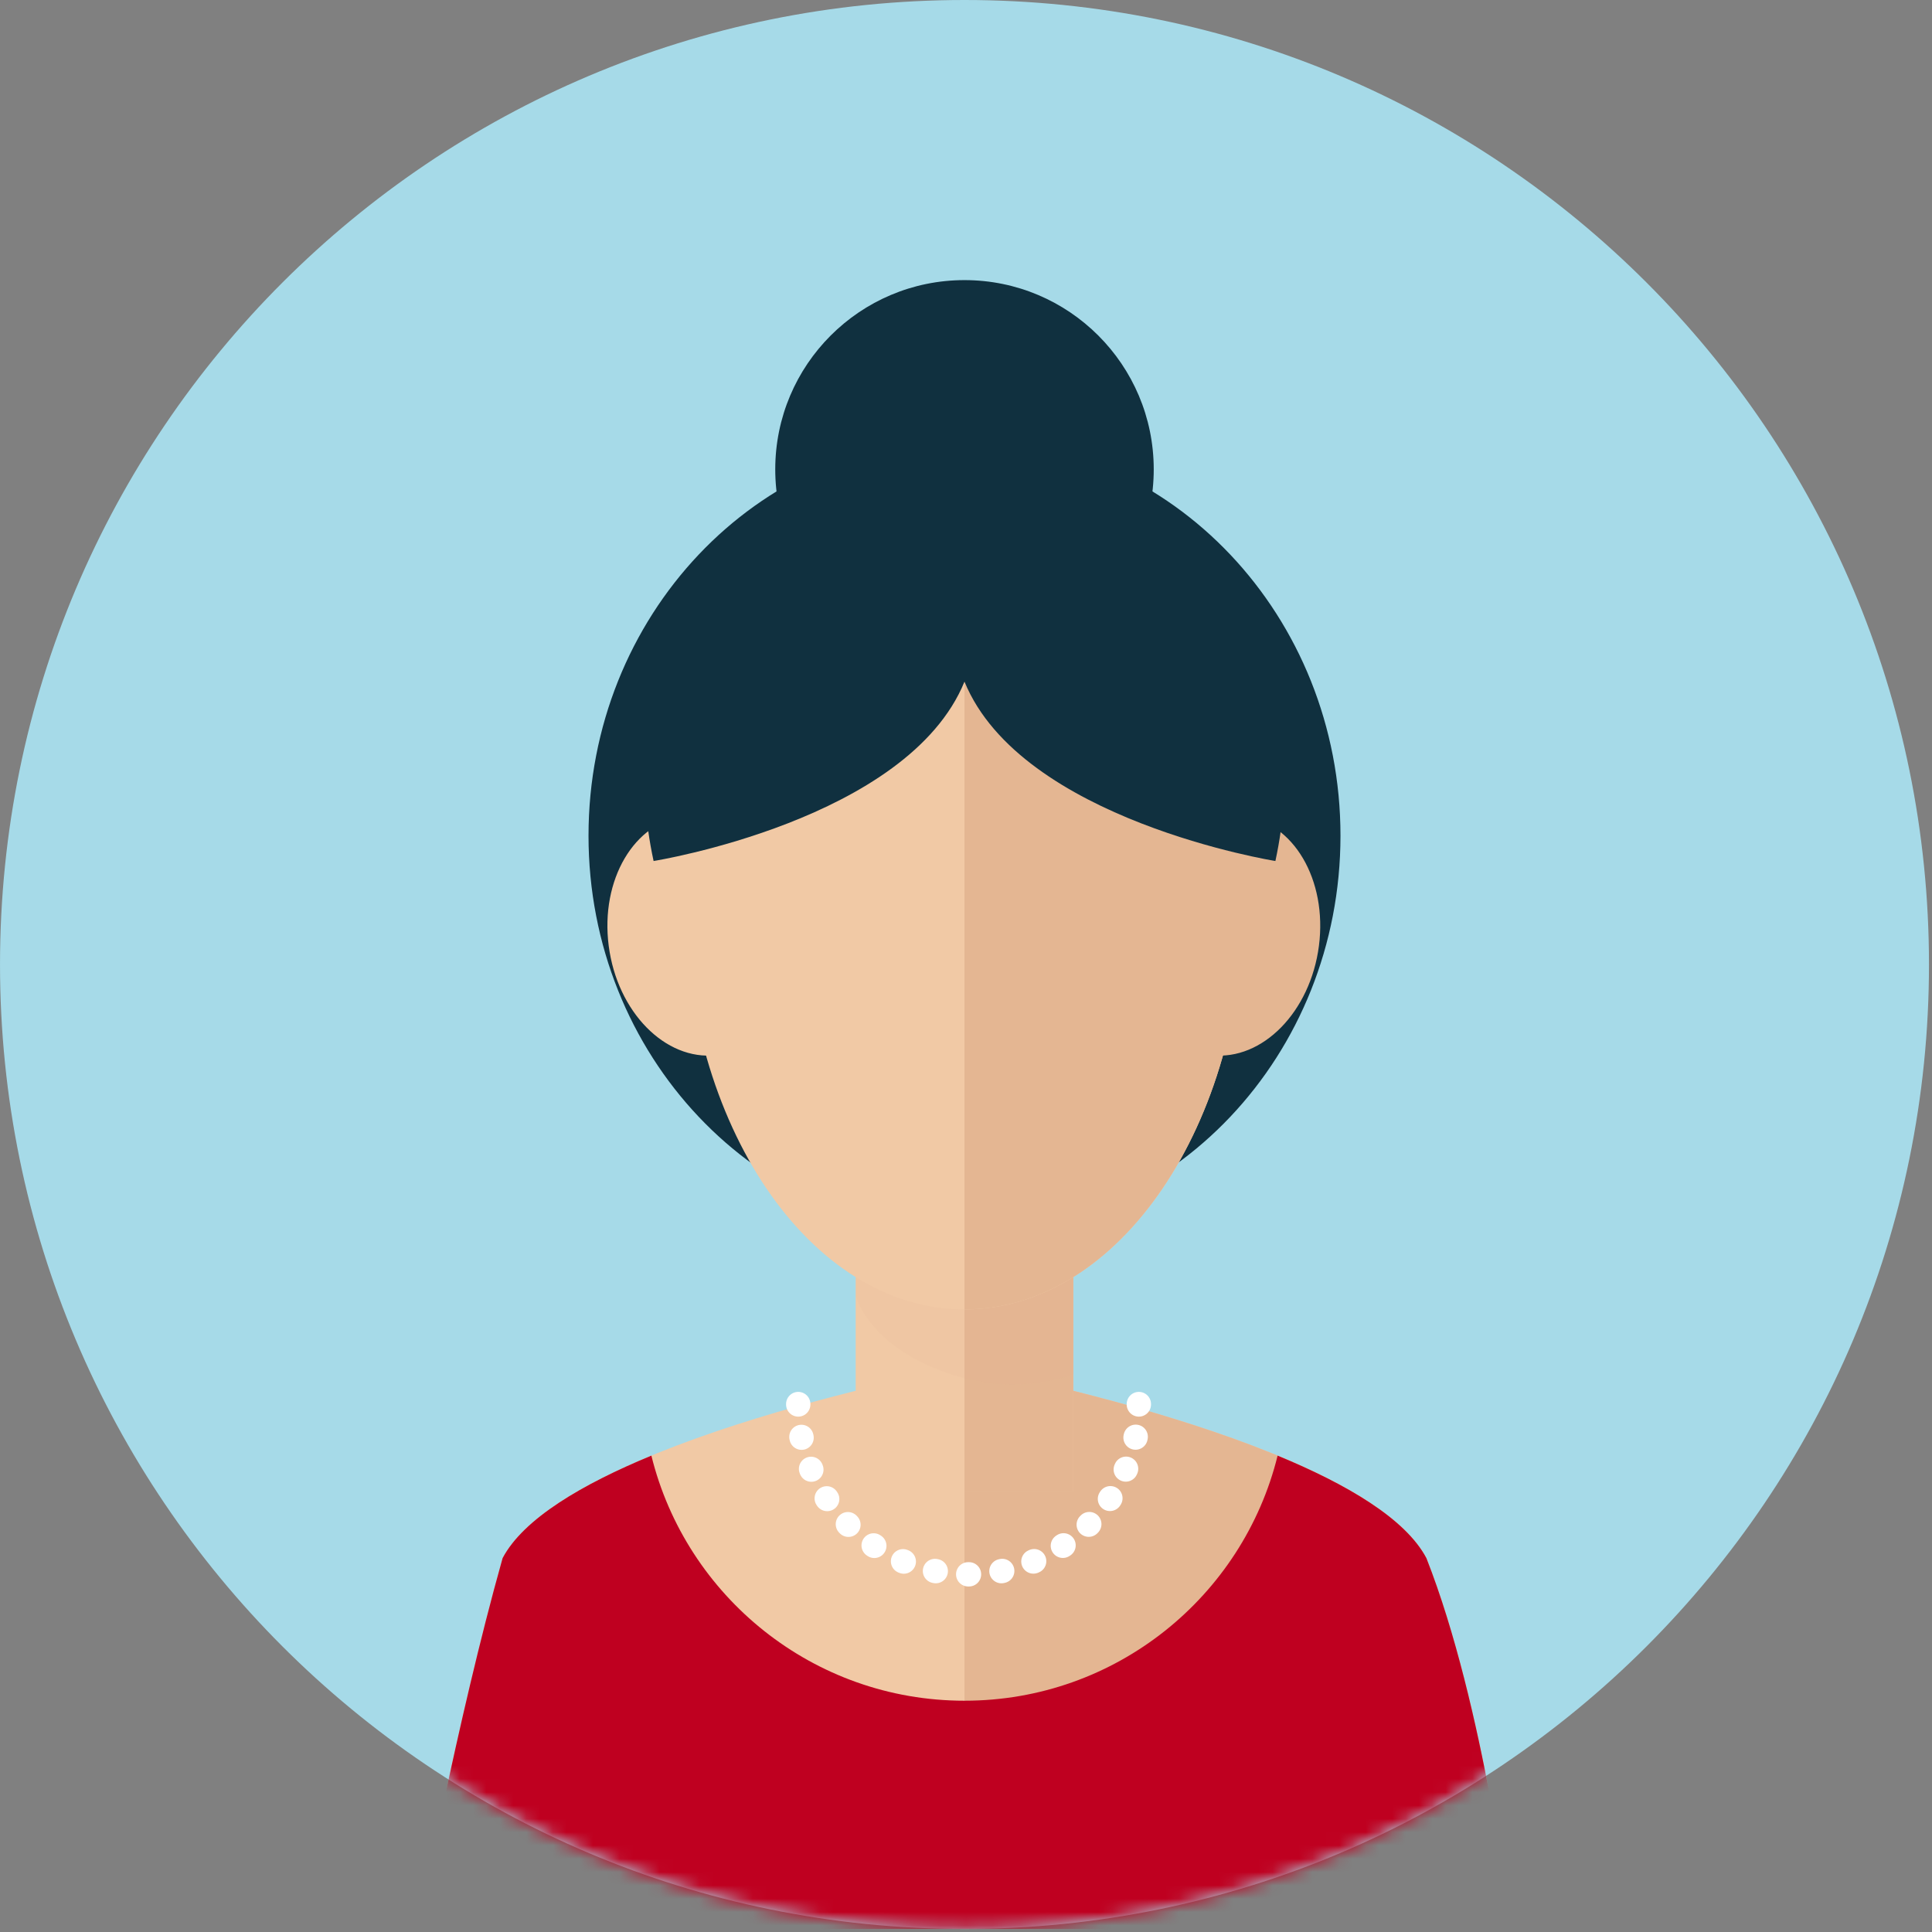 <svg width="145" height="145" viewBox="0 0 145 145" fill="none" xmlns="http://www.w3.org/2000/svg">
<rect x="0" y="0" width="145" height="145" fill="#808080" stroke="none"/>
<path d="M72.387 144.772C112.365 144.772 144.773 112.364 144.773 72.386C144.773 32.408 112.365 0 72.387 0C32.409 0 0.001 32.408 0.001 72.386C0.001 112.364 32.409 144.772 72.387 144.772Z" fill="#A6DAE8"/>
<mask id="mask0_13_230" style="mask-type:luminance" maskUnits="userSpaceOnUse" x="0" y="0" width="145" height="145">
<path d="M72.387 144.772C112.365 144.772 144.773 112.364 144.773 72.386C144.773 32.408 112.365 0 72.387 0C32.409 0 0.001 32.408 0.001 72.386C0.001 112.364 32.409 144.772 72.387 144.772Z" fill="white"/>
</mask>
<g mask="url(#mask0_13_230)">
<path d="M72.387 92.549C87.971 92.549 100.605 79.195 100.605 62.721C100.605 46.247 87.971 32.893 72.387 32.893C56.803 32.893 44.169 46.247 44.169 62.721C44.169 79.195 56.803 92.549 72.387 92.549Z" fill="#10303F"/>
<path d="M107.053 116.94C102.387 108.107 72.387 102.564 72.387 102.564C72.387 102.564 42.387 108.107 37.721 116.94C34.272 129.198 31.387 144.773 31.387 144.773H72.387H113.387C113.387 144.773 111.438 128.073 107.053 116.94Z" fill="#F1C9A5"/>
<path d="M72.387 102.564C72.387 102.564 102.387 108.107 107.053 116.94C111.439 128.073 113.387 144.773 113.387 144.773H72.387V102.564Z" fill="#E4B692"/>
<path d="M80.554 84.607H64.22V111.943H80.554V84.607Z" fill="#F1C9A5"/>
<path d="M80.554 84.607H72.387V111.943H80.554V84.607Z" fill="#E4B692"/>
<path opacity="0.1" d="M64.22 97.273C65.689 101.49 71.617 103.907 75.971 103.907C77.546 103.907 79.078 103.643 80.554 103.16V84.606H64.22V97.273Z" fill="#DDAC8C"/>
<path d="M93.387 67.357C93.387 50.283 83.985 40.574 72.387 40.574C60.789 40.574 51.387 50.283 51.387 67.357C51.387 84.431 60.789 98.274 72.387 98.274C83.984 98.274 93.387 84.432 93.387 67.357Z" fill="#F1C9A5"/>
<path d="M90.94 79.195C87.133 78.771 84.563 74.412 85.208 69.463C85.845 64.51 89.45 60.833 93.259 61.254C97.064 61.676 99.63 66.033 98.988 70.986C98.349 75.939 94.747 79.613 90.94 79.195Z" fill="#E4B692"/>
<path d="M45.685 70.986C45.042 66.033 47.609 61.676 51.412 61.254C55.223 60.833 58.828 64.51 59.467 69.463C60.109 74.412 57.537 78.772 53.733 79.195C49.925 79.613 46.323 75.939 45.685 70.986Z" fill="#F1C9A5"/>
<path d="M93.387 67.357C93.387 50.283 83.985 40.574 72.387 40.574V98.274C83.984 98.274 93.387 84.432 93.387 67.357Z" fill="#E4B692"/>
<path d="M107.053 116.94C105.488 113.976 101.066 111.385 95.887 109.248C93.283 119.809 83.751 127.642 72.387 127.642C61.023 127.642 51.491 119.809 48.887 109.248C43.708 111.386 39.286 113.977 37.721 116.94C34.272 129.198 31.387 144.773 31.387 144.773H72.387H113.387C113.387 144.773 111.438 128.073 107.053 116.94Z" fill="#BF0020"/>
<path d="M72.387 37.698C72.387 37.698 43.725 39.864 49.053 64.62C49.053 64.62 68.133 61.569 72.387 51.159C76.641 61.569 95.721 64.62 95.721 64.62C101.049 39.864 72.387 37.698 72.387 37.698Z" fill="#10303F"/>
<path d="M72.387 49.429C80.231 49.429 86.59 43.07 86.59 35.226C86.59 27.382 80.231 21.023 72.387 21.023C64.543 21.023 58.184 27.382 58.184 35.226C58.184 43.07 64.543 49.429 72.387 49.429Z" fill="#10303F"/>
<path d="M59.909 105.376C59.909 105.387 59.909 105.397 59.909 105.408" stroke="white" stroke-width="1.826" stroke-linecap="round" stroke-linejoin="round"/>
<path d="M60.147 107.843C61.296 113.721 66.476 118.156 72.692 118.156C79.327 118.156 84.782 113.1 85.413 106.63" stroke="white" stroke-width="1.826" stroke-linecap="round" stroke-linejoin="round" stroke-dasharray="0.06 2.45"/>
<path d="M85.473 105.408C85.473 105.397 85.473 105.387 85.473 105.376" stroke="white" stroke-width="1.826" stroke-linecap="round" stroke-linejoin="round"/>
</g>
</svg>
